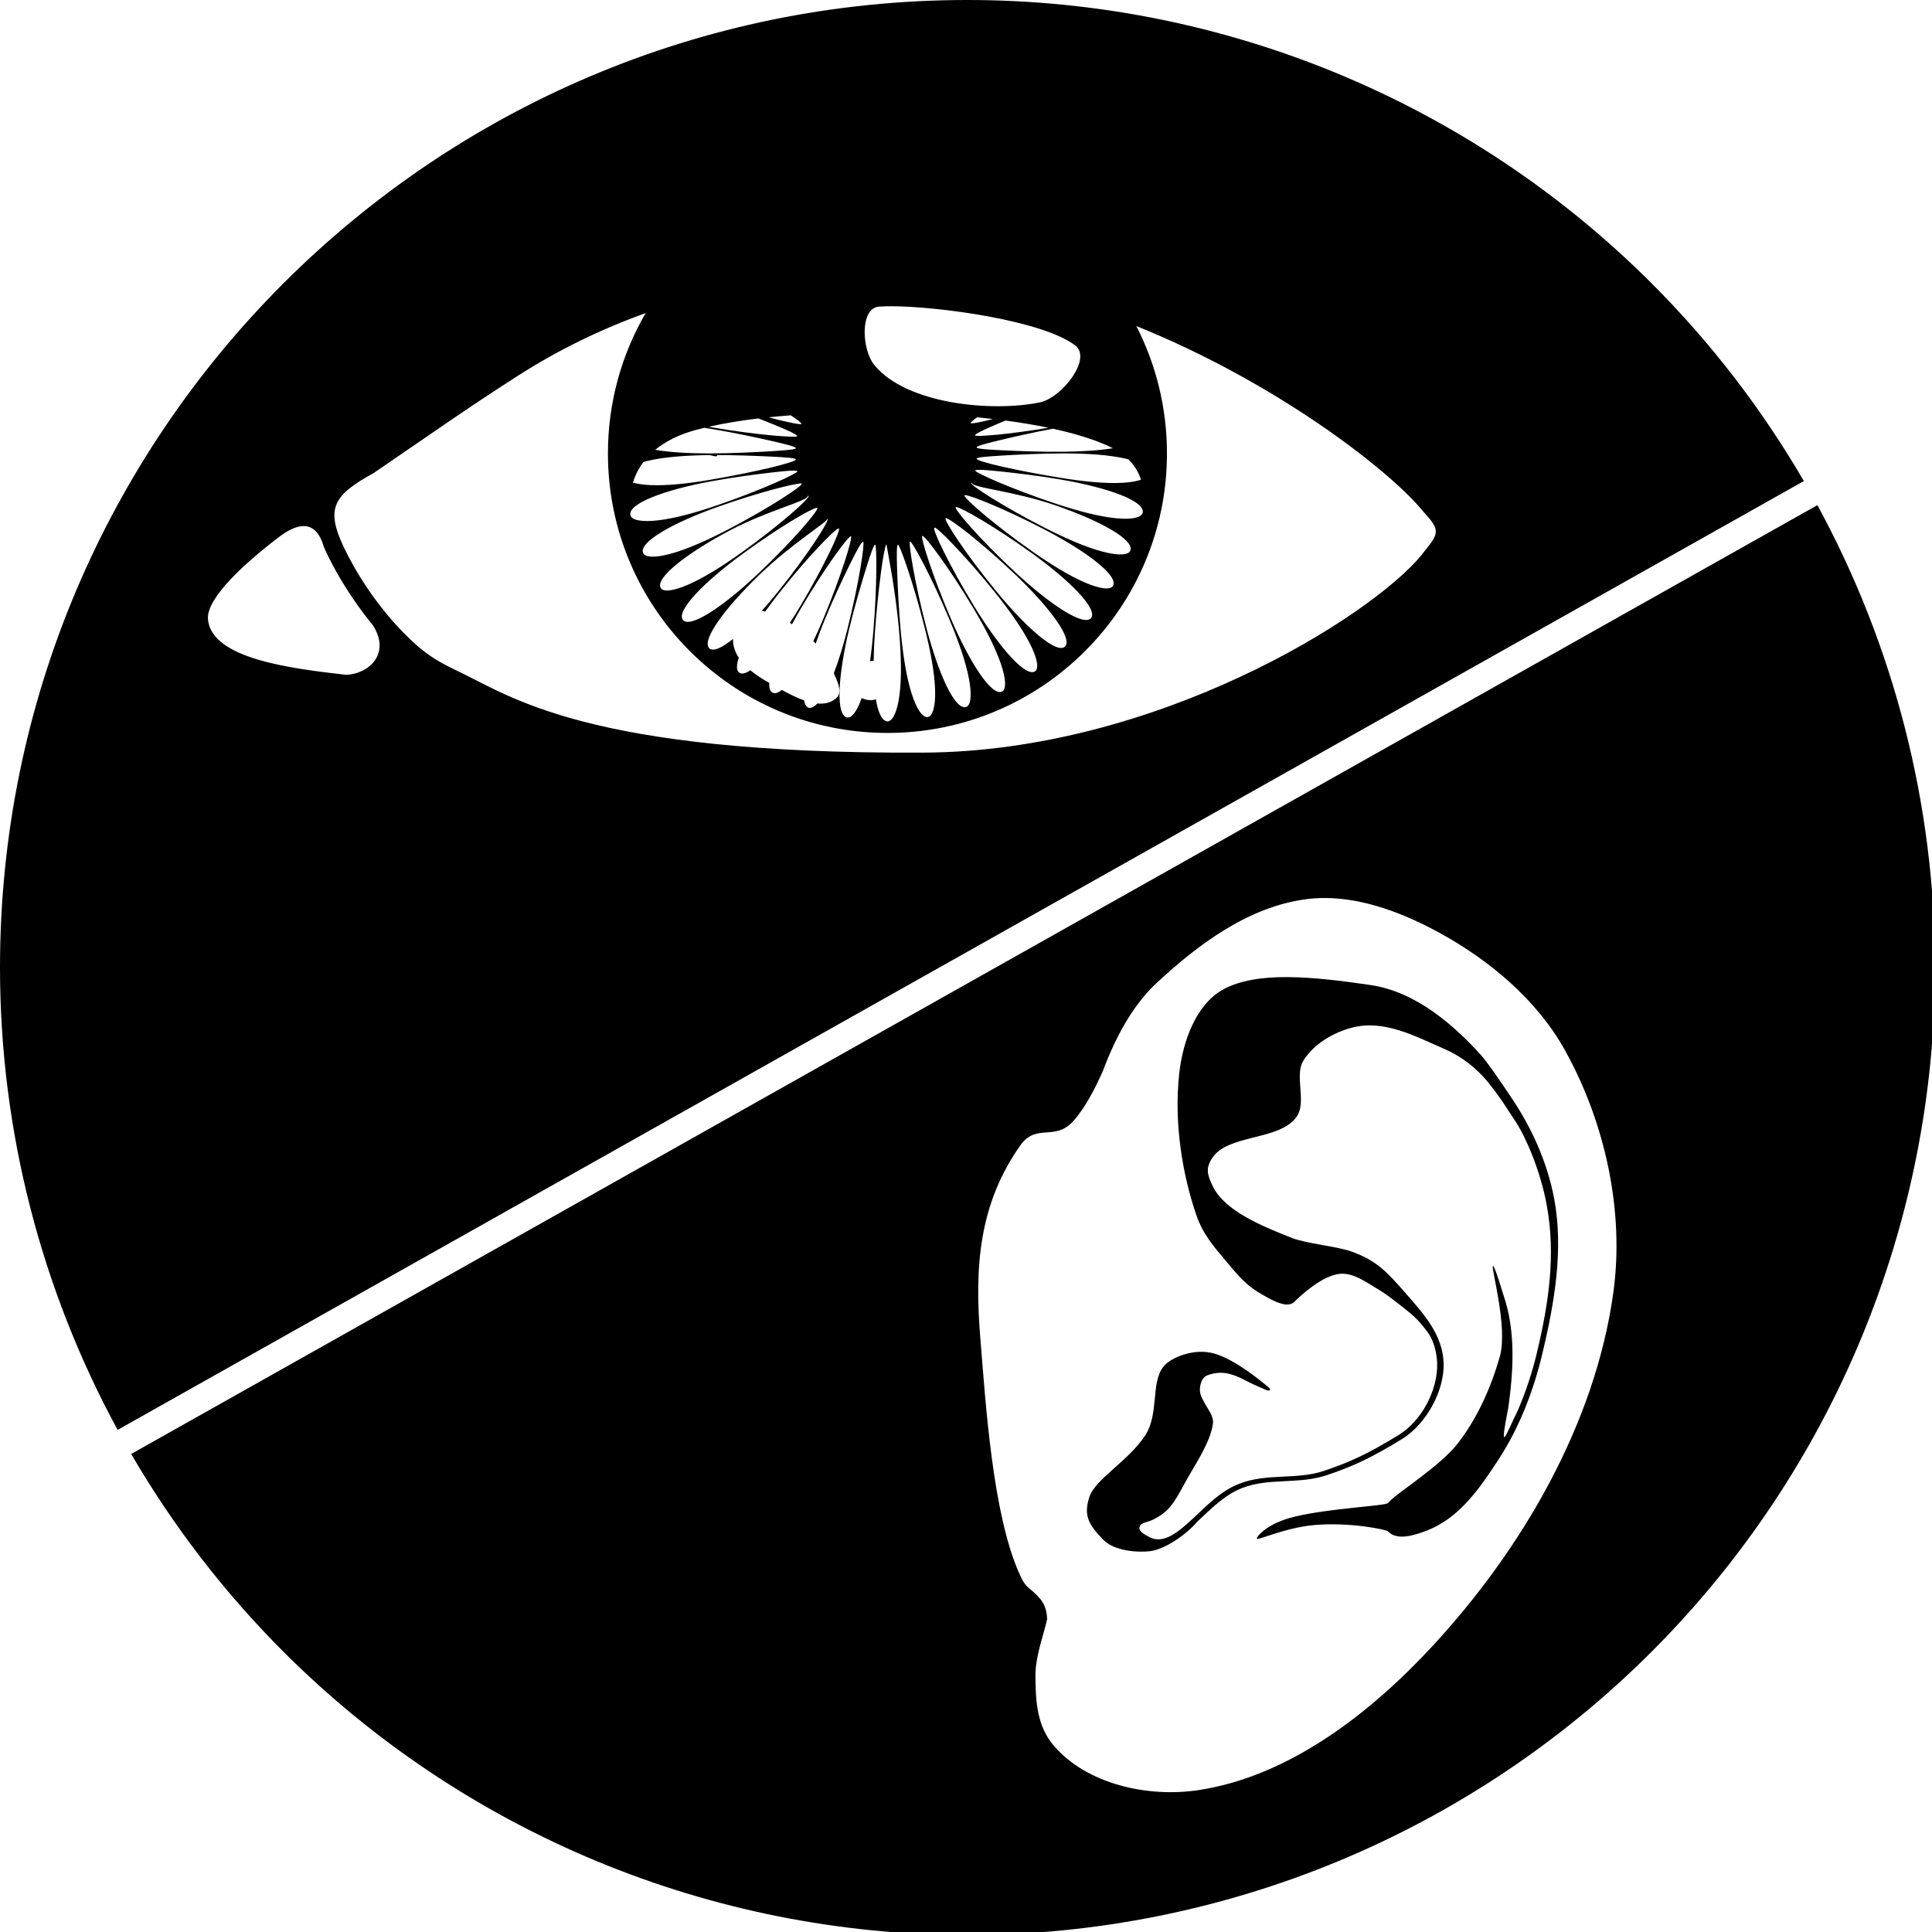 <?xml version="1.0" encoding="UTF-8" standalone="no"?>
<svg
   xmlns:dc="http://purl.org/dc/elements/1.1/"
   xmlns:cc="http://creativecommons.org/ns#"
   xmlns:rdf="http://www.w3.org/1999/02/22-rdf-syntax-ns#"
   xmlns:svg="http://www.w3.org/2000/svg"
   xmlns="http://www.w3.org/2000/svg"
   xmlns:sodipodi="http://sodipodi.sourceforge.net/DTD/sodipodi-0.dtd"
   xmlns:inkscape="http://www.inkscape.org/namespaces/inkscape"
   sodipodi:docname="eye_and_ear.svg"
   inkscape:version="1.0 (4035a4fb49, 2020-05-01)"
   id="svg8"
   version="1.1"
   viewBox="0 0 210 210"
   height="210mm"
   width="210mm"
   inkscape:export-filename="eye_and_ear.png"
   inkscape:export-xdpi="12.0952"
   inkscape:export-ydpi="12.0952">
  <defs
     id="defs2">
    <inkscape:path-effect
       effect="powerstroke"
       id="path-effect883"
       is_visible="true"
       lpeversion="1"
       offset_points="0.2,0.132 | 1.5,0.132 | 2.8,0.132"
       sort_points="true"
       interpolator_type="CentripetalCatmullRom"
       interpolator_beta="0"
       start_linecap_type="zerowidth"
       linejoin_type="round"
       miter_limit="3.6"
       scale_width="11"
       end_linecap_type="zerowidth" />
    <inkscape:path-effect
       fuse_tolerance="0"
       hide_knot="false"
       vertical_pattern="false"
       prop_units="false"
       tang_offset="0"
       normal_offset="3.1"
       spacing="0.3"
       scale_y_rel="false"
       prop_scale="1"
       copytype="repeated_stretched"
       pattern="m 670.976,89.958 a 2.208,14.174 0 0 1 -2.208,14.174 2.208,14.174 0 0 1 -2.208,-14.174 2.208,14.174 0 0 1 2.208,-14.174 2.208,14.174 0 0 1 2.208,14.174 z"
       lpeversion="1"
       is_visible="true"
       id="path-effect870"
       effect="skeletal" />
    <inkscape:path-effect
       effect="skeletal"
       id="path-effect849"
       is_visible="true"
       lpeversion="1"
       pattern="m 670.976,89.958 a 2.208,14.174 0 0 1 -2.208,14.174 2.208,14.174 0 0 1 -2.208,-14.174 2.208,14.174 0 0 1 2.208,-14.174 2.208,14.174 0 0 1 2.208,14.174 z"
       copytype="repeated_stretched"
       prop_scale="1"
       scale_y_rel="false"
       spacing="0.3"
       normal_offset="3.1"
       tang_offset="0"
       prop_units="false"
       vertical_pattern="false"
       hide_knot="false"
       fuse_tolerance="0" />
    <inkscape:path-effect
       fuse_tolerance="0"
       hide_knot="false"
       vertical_pattern="false"
       prop_units="false"
       tang_offset="0"
       normal_offset="0"
       spacing="1.9"
       scale_y_rel="false"
       prop_scale="1.28"
       copytype="repeated_stretched"
       pattern="m 662.027,75.37 h 2.554 v 29.667 h -2.554 z"
       lpeversion="1"
       is_visible="true"
       id="path-effect882"
       effect="skeletal" />
  </defs>
  <sodipodi:namedview
     inkscape:window-maximized="0"
     inkscape:window-y="0"
     inkscape:window-x="426"
     inkscape:window-height="1040"
     inkscape:window-width="1478"
     showgrid="false"
     inkscape:document-rotation="0"
     inkscape:current-layer="layer1"
     inkscape:document-units="mm"
     inkscape:cy="1202.263"
     inkscape:cx="697.44704"
     inkscape:zoom="0.24748737"
     inkscape:pageshadow="2"
     inkscape:pageopacity="0.0"
     borderopacity="1.0"
     bordercolor="#666666"
     pagecolor="#ffffff"
     id="base"
     inkscape:snap-global="false" />
  <g
     id="layer1"
     inkscape:groupmode="layer"
     inkscape:label="Layer 1">
    <path
       sodipodi:nodetypes="ccccssccssscccscsccscssccccsccccccccccccccccccscccscssccccccsscscsccccscsscccssccccsccssscccssscccsscssccssssccccsscsccccsssscccscsscscscsssscssssscccsssccsssccccsccccccccsccscccssscscsccsccscccsccscsccscsccsssccccssssccsscssscsccscccssssccccccsccsscccsscsssccsccsscsscssssssscsscssccssscccssssccssccsssssscssccssscssscscssscsssscssscccccsssssssccssssccsssccssssccss"
       id="path844"
       style="fill:#000000;stroke-width:5.179;stroke-linecap:round;stroke-linejoin:round"
       d="M 396.639,0 C 177.547,0.117 3.994398e-4,177.758 0,396.85 -1.971016e-4,463.704 16.875,528.817 48.256,586.502 L 739.893,197.318 C 722.815,167.956 701.897,140.667 677.465,116.234 603.041,41.811 502.101,-3.103037e-4 396.85,0 Z m -30.949,125.609 c 19.232,0.07 61.728,5.778 75.316,16.059 7.109,5.378 -5.435,21.467 -14.408,23.35 -19.512,4.094 -54.936,0.837 -68.059,-15.4 -5.014,-6.204 -5.964,-23.21 1.986,-23.846 1.434,-0.115 3.175,-0.17 5.164,-0.162 z m -100.855,2.812 c -9.84,16.917 -15.48,36.58 -15.48,57.561 0,63.319 51.331,114.649 114.65,114.648 63.319,1.4e-4 114.648,-51.329 114.648,-114.648 0,-18.819 -4.533,-36.58 -12.568,-52.248 57.213,23.039 103.033,58.662 116.779,75.014 2.507,3.019 5.844,6.045 6.047,8.949 0.21,3.013 -2.816,5.924 -5.947,10.1 -20.685,25.089 -108.493,80.461 -204.227,80.912 -139.022,0.655 -169.702,-23.501 -191.689,-33.793 -10.727,-5.021 -16.023,-9.518 -23.887,-17.854 -4.467,-4.836 -8.822,-10.364 -12.693,-16.117 -3.681,-5.47 -6.927,-11.172 -9.512,-16.621 -7.418,-15.794 -4.271,-21.196 12.312,-30.297 19.339,-13.147 36.978,-25.709 59.215,-39.939 16.708,-10.692 34.273,-19.195 52.352,-25.666 z m 59.523,41.93 c 2.875,1.93 4.488,3.224 4.361,3.51 -0.199,0.45 -5.538,-0.574 -13.463,-2.693 2.941,-0.308 5.976,-0.58 9.102,-0.816 z m 76.42,0.824 c 2.215,0.214 4.388,0.447 6.525,0.695 -5.461,1.395 -8.989,2.03 -9.154,1.666 -0.102,-0.223 0.862,-1.077 2.629,-2.361 z m -89.674,0.457 c 2.367,0.928 4.598,1.815 6.428,2.568 6.168,2.538 9.599,4.132 9.461,4.725 -0.161,0.686 -16.07,-0.378 -35.342,-3.699 -0.323,-0.055 -0.636,-0.117 -0.957,-0.174 6.101,-1.378 12.922,-2.521 20.41,-3.42 z m 101.33,0.869 c 6.283,0.835 12.179,1.822 17.619,2.955 -16.81,2.818 -29.951,3.78 -30.107,3.15 -0.147,-0.594 3.264,-2.225 9.406,-4.826 0.91,-0.385 2.024,-0.842 3.082,-1.279 z m -123.605,2.982 c 0.898,0.134 1.803,0.273 2.715,0.42 8.83,1.426 18.558,3.514 24.645,4.898 6.528,1.485 10.242,2.453 10.252,3.008 0.01,0.558 -3.683,0.89 -10.354,1.293 -6.119,0.37 -16.305,0.879 -25.258,0.879 -8.209,0 -15.806,-0.412 -22.078,-1.477 4.211,-3.472 9.63,-6.178 16.182,-8.031 1.258,-0.343 2.564,-0.671 3.896,-0.99 z m 143.07,0.365 c 7.534,1.647 14.151,3.581 19.648,5.787 1.814,0.685 3.442,1.434 4.93,2.23 -5.9,0.924 -12.84,1.343 -20.289,1.426 -8.947,0.1 -19.116,-0.296 -25.24,-0.6 -6.671,-0.331 -10.372,-0.625 -10.371,-1.186 0,-0.558 3.697,-1.568 10.205,-3.123 5.285,-1.263 13.312,-3.082 21.117,-4.535 z m 4.285,10.133 c 9.645,0 18.464,0.56 25.256,2.09 0.495,0.112 0.937,0.236 1.398,0.355 2.55,2.504 4.191,5.318 5.154,8.363 -1.838,0.621 -4.352,1.056 -7.465,1.236 -6.912,0.401 -15.651,-0.449 -25.059,-1.969 -18.324,-2.96 -34.874,-6.744 -34.896,-7.904 -0.011,-0.558 3.685,-0.89 10.355,-1.293 6.119,-0.37 16.303,-0.879 25.256,-0.879 z m -141.957,0.674 c 8.024,0.013 16.479,0.349 21.838,0.615 6.671,0.331 10.372,0.625 10.371,1.186 0,1.166 -16.498,5.129 -34.785,8.281 -9.388,1.618 -18.114,2.558 -25.025,2.232 -2.86,-0.135 -5.217,-0.49 -7.012,-1.012 0.945,-3.094 2.387,-5.924 4.312,-8.471 0.548,-0.153 1.093,-0.306 1.691,-0.447 6.77,-1.602 15.574,-2.262 25.207,-2.369 1.118,-0.014 3.402,1.131 3.402,-0.016 z m 107.434,6.047 v 0.002 h 0.002 c 1.714,0 4.727,0.246 8.861,0.682 6.151,0.647 16.035,1.834 24.838,3.352 18.664,3.217 33.538,8.515 33.381,13.158 -2.7e-4,0.005 0,0.011 0,0.019 -0.019,0.143 -0.038,0.287 -0.06,0.43 -0.504,2.013 -4.628,2.901 -11.344,2.184 -6.847,-0.731 -15.336,-2.964 -24.369,-5.965 -18.53,-6.155 -33.113,-12.81 -32.945,-13.527 0.052,-0.222 0.611,-0.326 1.637,-0.334 z m -76.236,0.332 c 1.029,-0.002 1.589,0.099 1.645,0.322 0.18,0.725 -14.33,7.522 -32.805,13.861 -9.005,3.09 -17.476,5.409 -24.314,6.209 -6.713,0.786 -10.844,-0.062 -11.361,-2.07 -1.217,-4.727 13.952,-10.424 33.176,-13.945 8.788,-1.61 18.651,-2.899 24.801,-3.609 4.132,-0.477 7.144,-0.765 8.859,-0.768 z m 73.111,4.971 c 0,2.086 16.914,3.276 34.215,9.213 18.472,6.339 32.679,14.219 30.877,18.643 -0.77,1.89 -4.962,2.114 -11.508,0.371 -6.664,-1.775 -14.767,-5.27 -23.283,-9.605 -17.507,-8.913 -30.901,-17.714 -30.543,-18.523 0.024,-0.049 0.104,-0.081 0.242,-0.098 z m -69.914,0.324 c 0,-0.14 0.22,0.047 0.242,0.096 0.37,0.813 -12.942,9.742 -30.373,18.82 -8.478,4.415 -16.553,7.99 -23.201,9.828 -6.531,1.806 -10.725,1.621 -11.512,-0.26 -1.84,-4.402 12.297,-12.421 30.709,-18.941 17.244,-6.107 32.055,-9.757 34.135,-9.541 z m 416.822,8.869 -691.633,389.188 c 17.077,29.36 37.993,56.647 62.424,81.078 74.424,74.424 175.364,116.236 280.615,116.236 105.252,3.1e-4 206.193,-41.81 280.617,-116.234 74.424,-74.424 116.235,-175.366 116.234,-280.617 -1.3e-4,-66.854 -16.877,-131.966 -48.258,-189.65 z m -349.609,-4.109 c 2.148,-0.006 16.397,5.673 32.689,14.158 17.396,9.06 30.36,18.998 27.99,23.055 -1.017,1.742 -5.201,1.336 -11.457,-1.348 -6.365,-2.73 -13.936,-7.368 -21.793,-12.893 -16.159,-11.363 -28.227,-22.05 -27.693,-22.895 0.033,-0.052 0.264,0.065 0.264,-0.078 z m -64.455,0.318 c 0,-0.143 0.234,0.024 0.268,0.076 0.544,0.845 -11.435,11.644 -27.498,23.152 -7.81,5.596 -15.344,10.302 -21.686,13.09 -6.233,2.741 -10.413,3.185 -11.445,1.453 -2.404,-4.032 10.473,-14.091 27.791,-23.314 16.219,-8.638 32.57,-12.306 32.57,-14.457 z m 60.752,4.59 c 0,0.048 0.106,-0.008 0.178,0 2.164,0.241 15.531,7.877 30.555,18.641 16.033,11.488 27.537,23.195 24.652,26.842 -2.88,3.641 -16.595,-5.288 -31.092,-18.785 -14.505,-13.504 -25.072,-25.825 -24.396,-26.646 0.021,-0.026 0.104,-0.099 0.104,-0.051 z m -57.174,0.301 c 0.069,-0.008 0.128,-0.008 0.174,0 0.046,0.008 0.083,0.025 0.104,0.051 0.683,0.818 -9.783,13.233 -24.172,26.863 -14.382,13.624 -28.025,22.672 -30.936,19.059 -2.915,-3.619 8.489,-15.429 24.426,-27.061 14.949,-10.911 28.263,-18.67 30.404,-18.912 z m 53,4.232 c 1.477,-0.092 14.06,9.484 27.992,22.682 14.379,13.621 24.219,26.81 20.869,30.004 -3.351,3.195 -15.762,-7.535 -28.318,-22.877 -12.555,-15.34 -21.422,-29.023 -20.65,-29.768 0.026,-0.022 0.06,-0.038 0.107,-0.041 z m -48.619,0.271 c 0.048,0.003 0.085,0.014 0.107,0.037 0.776,0.738 -7.974,14.501 -20.395,29.947 -2.22,2.761 -4.434,5.366 -6.598,7.779 0.475,0.069 0.951,0.151 1.43,0.264 1.763,-2.474 3.668,-5.018 5.709,-7.602 11.921,-15.091 22.975,-26.349 24.408,-26.477 0.046,-0.005 0.082,0.005 0.107,0.023 0.817,0.609 -6.007,15.441 -16.172,32.404 -1.309,2.185 -2.626,4.291 -3.938,6.303 0.298,0.185 0.585,0.37 0.877,0.557 1.14,-2.121 2.359,-4.295 3.652,-6.498 9.727,-16.566 19.083,-29.212 20.406,-29.572 0.042,-0.011 0.078,-0.01 0.104,0.006 0.802,0.443 -3.874,16.044 -11.498,34.236 -1.283,3.061 -2.601,5.983 -3.924,8.74 0.325,0.345 0.645,0.695 0.957,1.053 1.059,-3.056 2.262,-6.249 3.598,-9.521 3.452,-8.458 7.643,-17.374 10.461,-23.08 2.981,-6.036 4.831,-9.359 5.426,-9.15 0.73,0.257 -1.579,16.3 -6.379,35.449 -1.702,6.79 -3.586,13.091 -5.664,18.436 1.485,3.337 3.624,7.789 1.125,10.098 -2.179,2.013 -4.916,2.596 -7.895,2.314 -1.36,1.457 -2.584,2.064 -3.551,1.74 -0.998,-0.334 -1.599,-1.382 -1.854,-3.008 -3.099,-1.085 -6.231,-2.691 -9.154,-4.295 -1.483,1.201 -2.777,1.631 -3.795,1.115 -1.059,-0.536 -1.474,-1.929 -1.344,-3.984 -2.608,-1.464 -5.357,-3.177 -7.781,-5.191 -1.922,1.312 -3.483,1.72 -4.523,0.99 -1.251,-0.878 -1.229,-3.045 -0.207,-6.104 -1.004,-1.521 -1.752,-3.164 -2.125,-4.941 -0.183,-0.87 -0.273,-1.806 -0.271,-2.77 -4.584,3.681 -8.129,5.288 -9.709,3.809 -3.378,-3.163 6.347,-16.437 20.611,-30.184 13.821,-13.32 27.797,-21.446 27.797,-22.924 z m -214.955,2.984 c 3.842,-0.084 6.742,2.589 8.451,8.531 2.991,6.806 7.009,13.862 11.6,20.684 2.696,4.006 5.584,7.91 8.604,11.588 7.399,11.822 -2.064,19.924 -11.098,20.205 -21.624,-2.513 -55.329,-6.357 -56.635,-22.852 -0.691,-8.729 15.5,-23.254 28.52,-33.207 4.012,-3.153 7.57,-4.884 10.559,-4.949 z m 258.938,0.734 c 0,-1.442 12.59,11.279 24.641,26.266 6.05,7.523 11.205,14.83 14.393,21.059 3.133,6.122 3.866,10.322 2.24,11.484 -3.78,2.702 -14.603,-9.629 -24.928,-26.518 -10.317,-16.876 -17.271,-31.649 -16.455,-32.268 0.026,-0.02 0.109,0.025 0.109,-0.021 z m -4.926,3.27 c 1.332,0.345 10.806,12.907 20.682,29.389 4.957,8.272 9.057,16.199 11.35,22.797 2.253,6.483 2.387,10.738 0.602,11.662 -4.166,2.158 -13.121,-11.559 -20.924,-29.701 -7.795,-18.123 -12.615,-33.686 -11.811,-34.141 0.026,-0.016 0.058,-0.016 0.102,-0.006 z m -5.121,2.348 c 0.765,-0.279 8.556,13.834 16.199,32.072 3.721,8.878 6.645,17.282 7.957,24.131 1.289,6.726 0.785,10.954 -1.137,11.617 -4.509,1.557 -11.31,-13.324 -16.301,-32.432 -4.988,-19.096 -7.455,-35.12 -6.719,-35.389 z m -9.625,1.236 c 0,1.116 3.596,17.285 5.186,36.088 0.816,9.655 1.021,18.577 0.111,25.574 -0.892,6.859 -2.774,10.806 -4.902,10.877 -0.179,0.006 -0.358,-0.016 -0.537,-0.066 -2.009,-0.686 -3.405,-3.985 -4.238,-9.018 -1.766,0.667 -3.956,0.37 -5.832,-0.506 -1.902,5.44 -4.11,8.302 -5.965,7.975 -4.788,-0.844 -3.744,-17.234 0.865,-36.434 2.119,-8.826 4.937,-18.393 6.811,-24.434 1.999,-6.445 3.271,-10.069 3.84,-10.002 0.615,0.072 0.87,16.176 -0.809,36.033 -0.347,4.111 -0.79,8.051 -1.332,11.754 0.504,-0.107 1.007,-0.16 1.502,-0.154 0.043,-3.637 0.207,-7.51 0.506,-11.549 1.331,-18.017 3.6,-34.668 4.652,-36.08 0.047,-0.046 0.143,-0.107 0.143,-0.059 z m 4.684,0.018 c 0.653,-0.087 6.209,15.188 11.002,34.311 2.341,9.339 3.964,18.07 4.209,25.053 0.24,6.852 -0.936,10.978 -2.973,11.357 -2.035,0.379 -4.544,-3.062 -6.627,-9.596 -2.127,-6.672 -3.515,-15.459 -4.434,-25.111 -0.857,-9.005 -1.322,-19.174 -1.529,-25.408 -0.224,-6.745 -0.221,-10.529 0.352,-10.605 z m 174.654,144.945 c 16.335,-0.092 32.966,6.376 47.301,14.197 20.624,11.252 40.086,27.572 51.527,48.092 16.491,29.577 24.575,66.075 19.922,99.617 -7.459,53.768 -37.337,105.116 -74.199,144.963 -25.552,27.621 -58.964,53.548 -96.182,59.082 -20.603,3.063 -45.479,-2.432 -59.084,-18.205 -6.921,-8.024 -7.534,-18.259 -7.557,-28.855 -0.017,-7.619 2.952,-15.316 4.781,-22.984 -0.022,-2.97 -0.869,-6.078 -2.721,-8.275 -4.688,-5.562 -5.615,-3.665 -8.588,-10.305 -10.984,-24.534 -13.827,-68.828 -16.146,-97.557 -2.345,-29.035 -0.324,-54.533 16.488,-78.322 6.53,-9.24 14.133,-1.524 21.701,-9.936 4.866,-5.409 8.981,-13.436 12.172,-20.623 5.159,-13.79 12.206,-26.933 22.062,-36.082 17.427,-16.177 37.961,-31.334 61.547,-34.352 2.314,-0.296 4.641,-0.442 6.975,-0.455 z m -14.848,32.445 c -10.379,-0.054 -19.477,1.28 -26.363,5.035 -11.141,6.076 -16.64,21.153 -18.111,34.719 -2.155,19.87 1.215,40.91 7.062,57.916 2.735,7.955 7.412,13.177 11.711,18.279 4.127,4.898 7.81,9.761 13.572,13.238 2.405,1.451 5.295,3.184 7.975,4.219 1.34,0.517 2.631,0.859 3.807,0.893 1.176,0.033 2.269,-0.267 3.066,-1.064 1.361,-1.361 4.287,-4.122 7.783,-6.604 3.497,-2.481 7.57,-4.663 11.146,-4.934 5.685,-0.43 11.024,3.775 16.209,6.809 2.812,1.645 8.028,5.727 12.496,9.379 4.468,3.652 7.838,8.883 7.838,8.883 1.323,2.003 2.99,6.511 3.15,11.564 0.35,11.044 -6.332,23.679 -15.758,29.467 -12.883,7.911 -20.185,11.197 -30.645,14.727 -11.215,3.785 -23.538,0.837 -34.891,5.332 -7.451,2.95 -12.994,8.716 -18.604,13.967 -5.864,5.43 -12.189,11.034 -18.084,7.896 -2.332,-1.209 -4.63,-2.527 -4.059,-4.293 0.586,-1.813 2.96,-1.606 5.654,-2.973 6.23,-3.159 8.271,-6.336 12.766,-14.686 3.856,-7.164 10.478,-16.487 11.637,-24.479 0.434,-2.99 -1.612,-5.406 -3.195,-8.201 -0.792,-1.398 -1.528,-2.764 -1.912,-4.049 -0.64,-2.207 -0.003,-6.175 2.375,-7.504 2.401,-1.02 5.462,-1.611 8.584,-0.986 4.408,0.882 7.326,2.989 11.363,4.766 2.019,0.888 3.667,1.651 4.678,2.059 1.043,0.388 2.286,0.268 1.129,-0.945 -2.939,-2.51 -13.827,-11.568 -22.457,-14.023 -4.303,-1.225 -8.813,-0.749 -12.588,0.447 -3.775,1.196 -6.813,3.08 -8.238,4.879 -2.733,3.451 -3.111,8.4 -3.605,13.541 -0.495,5.141 -1.089,10.483 -3.977,14.83 -3.526,5.307 -8.6,9.723 -13.121,13.754 -4.522,4.031 -8.514,7.654 -9.775,11.615 -1.242,3.904 -1.211,6.796 -0.129,9.416 1.082,2.62 3.081,5.011 5.9,7.895 4.615,4.719 14.301,5.323 19.506,4.656 5.703,-0.843 14.272,-6.457 19.055,-12.061 5.635,-5.274 11.102,-10.923 18.305,-13.775 10.992,-4.352 23.285,-1.417 34.84,-5.316 10.502,-3.544 17.923,-6.885 30.844,-14.818 9.794,-6.014 17.425,-19.671 17.061,-31.17 -0.367,-11.575 -8.246,-20.276 -15.748,-28.814 -7.38,-8.399 -11.565,-13.186 -22.18,-16.969 -2.997,-1.068 -7.611,-1.86 -12.213,-2.689 -4.601,-0.83 -9.193,-1.695 -11.992,-2.797 -13.226,-5.206 -27.688,-11.281 -32.553,-21.23 -1.203,-2.461 -1.948,-4.368 -2.031,-6.156 -0.084,-1.789 0.465,-3.514 1.994,-5.73 3.173,-4.599 9.811,-6.374 16.635,-8.094 6.824,-1.72 13.826,-3.378 17.531,-8.201 2.415,-3.144 2.132,-7.483 1.811,-11.75 -0.321,-4.267 -0.675,-8.485 1.143,-11.482 4.135,-6.82 12.345,-11.71 20.145,-13.693 13.095,-3.33 25.523,3.437 38.049,8.908 6.806,2.973 13.005,7.826 17.688,13.604 1.967,2.427 3.847,4.95 5.645,7.543 0.748,1.119 1.539,2.299 5.705,8.688 4.166,6.389 9.989,19.851 12.59,33.705 3.877,20.651 0.927,40.408 -3.961,60.943 -1.906,8.009 -4.505,15.907 -7.773,23.506 -5.167,10.577 -7.837,18.971 -3.955,-1.059 1.941,-13.954 3.245,-30.709 -1.881,-45.773 -0.165,-0.245 -3.669,-12.541 -4.422,-12.262 -0.947,0.408 6.157,24.745 2.881,36.941 -3.595,12.667 -9.095,25.15 -17.098,35.564 -3.801,4.946 -10.129,10.095 -15.939,14.5 -2.905,2.203 -5.683,4.217 -7.953,5.949 -2.27,1.732 -4.023,3.159 -4.947,4.268 -0.997,1.197 -23.592,2.086 -38.148,5.559 -11.462,2.735 -15.727,8.178 -15.67,9.068 0.059,0.927 11.613,-4.543 23.697,-5.604 14.251,-1.25 29.433,1.831 30.135,2.6 1.849,2.029 4.64,2.391 7.477,2.051 2.836,-0.34 5.787,-1.374 8.164,-2.266 13.526,-5.072 21.991,-17.432 29.771,-29.385 8.553,-13.139 14.304,-28.208 17.928,-43.434 4.898,-20.575 8.735,-42.527 4.814,-63.41 -2.841,-15.135 -9.476,-29.767 -18.305,-42.553 -3.588,-5.379 -9.165,-13.624 -12.383,-17.111 -10.002,-10.839 -25.494,-25.159 -44.598,-27.973 -12.013,-1.769 -23.672,-3.206 -34.051,-3.26 z"
       transform="scale(0.265)" />
  </g>
</svg>
